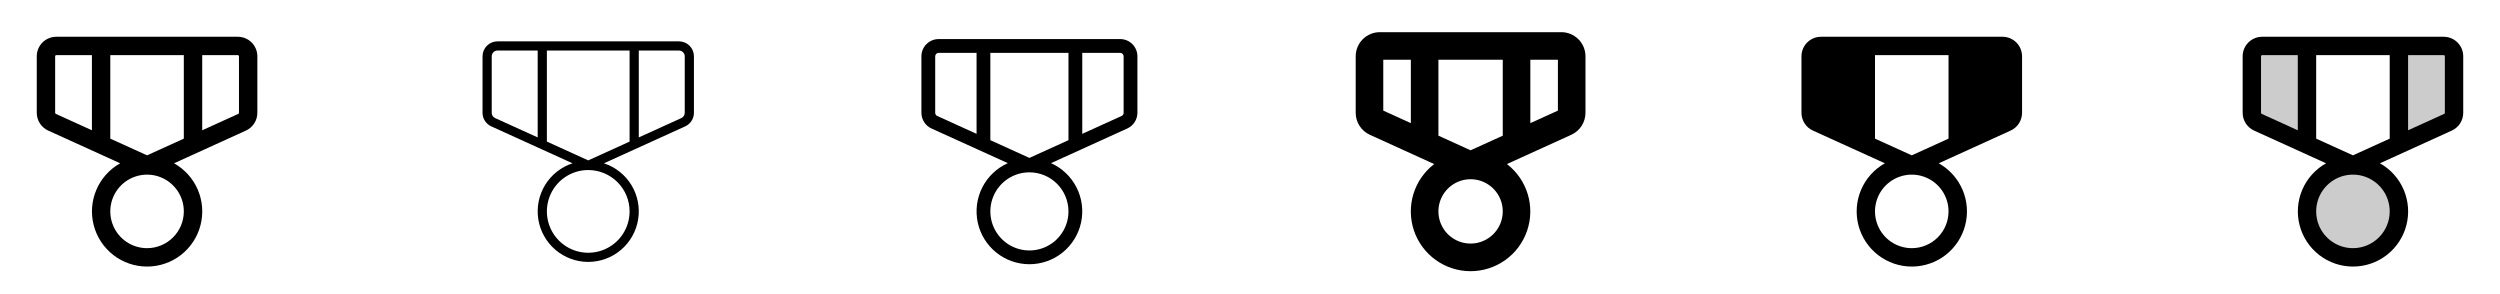 <svg width="272" height="32" viewBox="0 0 272 32" fill="none" xmlns="http://www.w3.org/2000/svg">
<g clip-path="url(#clip0_17_15164)">
<path d="M25.875 4H6.125C5.561 4 5.021 4.224 4.622 4.622C4.224 5.021 4 5.561 4 6.125V12.276C4.001 12.685 4.119 13.084 4.34 13.427C4.562 13.77 4.878 14.042 5.25 14.21L13.075 17.766C11.916 18.415 11.005 19.429 10.485 20.65C9.965 21.872 9.864 23.231 10.199 24.516C10.534 25.801 11.286 26.938 12.336 27.75C13.387 28.562 14.677 29.002 16.005 29.002C17.333 29.002 18.623 28.562 19.674 27.75C20.724 26.938 21.476 25.801 21.811 24.516C22.146 23.231 22.045 21.872 21.525 20.65C21.005 19.429 20.094 18.415 18.935 17.766L26.75 14.21C27.122 14.042 27.438 13.77 27.66 13.427C27.881 13.084 28 12.685 28 12.276V6.125C28 5.561 27.776 5.021 27.378 4.622C26.979 4.224 26.439 4 25.875 4ZM20 6V15.084L16 16.901L12 15.084V6H20ZM6 12.276V6.125C6 6.092 6.013 6.06 6.037 6.037C6.06 6.013 6.092 6 6.125 6H10V14.174L6.074 12.39C6.052 12.38 6.033 12.364 6.02 12.344C6.007 12.324 6 12.3 6 12.276ZM16 27C15.209 27 14.435 26.765 13.778 26.326C13.12 25.886 12.607 25.262 12.305 24.531C12.002 23.8 11.922 22.996 12.077 22.22C12.231 21.444 12.612 20.731 13.172 20.172C13.731 19.612 14.444 19.231 15.22 19.077C15.996 18.922 16.8 19.002 17.531 19.305C18.262 19.607 18.886 20.12 19.326 20.778C19.765 21.436 20 22.209 20 23C20 24.061 19.579 25.078 18.828 25.828C18.078 26.579 17.061 27 16 27ZM26 12.276C26 12.3 25.993 12.324 25.98 12.344C25.967 12.364 25.948 12.38 25.926 12.39L22 14.174V6H25.875C25.908 6 25.94 6.013 25.963 6.037C25.987 6.06 26 6.092 26 6.125V12.276Z" fill="currentColor"/>
<path d="M73.875 4.5H54.125C53.912 4.5 53.7 4.542 53.503 4.624C53.306 4.705 53.127 4.825 52.976 4.976C52.825 5.127 52.705 5.306 52.624 5.503C52.542 5.7 52.5 5.912 52.5 6.125V12.276C52.501 12.587 52.591 12.892 52.76 13.153C52.929 13.414 53.169 13.621 53.453 13.75L62.292 17.767C61.048 18.174 59.99 19.011 59.307 20.127C58.625 21.244 58.363 22.568 58.568 23.86C58.774 25.153 59.434 26.33 60.43 27.179C61.425 28.029 62.691 28.496 64 28.496C65.309 28.496 66.575 28.029 67.57 27.179C68.566 26.33 69.226 25.153 69.432 23.86C69.637 22.568 69.375 21.244 68.693 20.127C68.01 19.011 66.952 18.174 65.707 17.767L74.547 13.75C74.831 13.621 75.071 13.414 75.24 13.153C75.409 12.892 75.499 12.587 75.5 12.276V6.125C75.5 5.912 75.458 5.7 75.376 5.503C75.295 5.306 75.175 5.127 75.024 4.976C74.873 4.825 74.694 4.705 74.497 4.624C74.3 4.542 74.088 4.5 73.875 4.5ZM68.5 5.5V15.405L64 17.451L59.5 15.405V5.5H68.5ZM53.5 12.276V6.125C53.5 5.959 53.566 5.8 53.683 5.683C53.8 5.566 53.959 5.5 54.125 5.5H58.5V14.951L53.866 12.845C53.757 12.795 53.664 12.715 53.599 12.614C53.535 12.514 53.5 12.396 53.5 12.276ZM68.5 23C68.5 23.89 68.236 24.76 67.742 25.5C67.247 26.24 66.544 26.817 65.722 27.157C64.9 27.498 63.995 27.587 63.122 27.413C62.249 27.24 61.447 26.811 60.818 26.182C60.189 25.553 59.76 24.751 59.587 23.878C59.413 23.005 59.502 22.1 59.843 21.278C60.183 20.456 60.76 19.753 61.5 19.258C62.24 18.764 63.11 18.5 64 18.5C65.194 18.5 66.338 18.974 67.182 19.818C68.026 20.662 68.5 21.806 68.5 23ZM74.5 12.276C74.5 12.396 74.465 12.514 74.4 12.614C74.335 12.715 74.243 12.795 74.134 12.845L69.5 14.951V5.5H73.875C74.041 5.5 74.2 5.566 74.317 5.683C74.434 5.8 74.5 5.959 74.5 6.125V12.276Z" fill="currentColor"/>
<path d="M121.875 4.25H102.125C101.628 4.25 101.151 4.448 100.799 4.799C100.448 5.151 100.25 5.628 100.25 6.125V12.276C100.25 12.636 100.354 12.988 100.549 13.291C100.743 13.593 101.021 13.834 101.349 13.982L109.649 17.75C108.448 18.288 107.467 19.222 106.872 20.396C106.277 21.57 106.102 22.912 106.377 24.2C106.652 25.487 107.361 26.64 108.384 27.468C109.407 28.296 110.684 28.747 112 28.747C113.316 28.747 114.593 28.296 115.616 27.468C116.639 26.64 117.348 25.487 117.623 24.2C117.898 22.912 117.723 21.57 117.128 20.396C116.533 19.222 115.552 18.288 114.351 17.75L122.651 13.977C122.978 13.829 123.255 13.59 123.45 13.288C123.645 12.986 123.749 12.635 123.75 12.276V6.125C123.75 5.628 123.552 5.151 123.201 4.799C122.849 4.448 122.372 4.25 121.875 4.25ZM116.25 5.75V15.25L112 17.181L107.75 15.25V5.75H116.25ZM101.75 12.276V6.125C101.75 6.026 101.79 5.93 101.86 5.86C101.93 5.79 102.026 5.75 102.125 5.75H106.25V14.562L101.97 12.617C101.904 12.588 101.849 12.54 101.81 12.479C101.771 12.419 101.75 12.348 101.75 12.276ZM116.25 23C116.25 23.841 116.001 24.662 115.534 25.361C115.067 26.06 114.403 26.605 113.626 26.927C112.85 27.248 111.995 27.332 111.171 27.168C110.346 27.004 109.589 26.6 108.995 26.005C108.4 25.411 107.996 24.654 107.832 23.829C107.668 23.005 107.752 22.15 108.074 21.374C108.395 20.597 108.94 19.933 109.639 19.466C110.338 18.999 111.159 18.75 112 18.75C113.127 18.75 114.208 19.198 115.005 19.995C115.802 20.792 116.25 21.873 116.25 23ZM122.25 12.276C122.25 12.348 122.229 12.419 122.19 12.479C122.151 12.54 122.096 12.588 122.03 12.617L117.75 14.562V5.75H121.875C121.974 5.75 122.07 5.79 122.14 5.86C122.21 5.93 122.25 6.026 122.25 6.125V12.276Z" fill="currentColor"/>
<path d="M169.875 3.5H150.125C149.429 3.5 148.761 3.777 148.269 4.269C147.777 4.761 147.5 5.429 147.5 6.125V12.276C147.5 12.78 147.645 13.273 147.918 13.697C148.191 14.12 148.58 14.457 149.039 14.665L156.039 17.849C154.961 18.676 154.17 19.819 153.776 21.119C153.382 22.418 153.405 23.809 153.841 25.095C154.278 26.381 155.106 27.498 156.21 28.289C157.314 29.08 158.638 29.505 159.996 29.505C161.354 29.505 162.678 29.08 163.782 28.289C164.886 27.498 165.715 26.381 166.151 25.095C166.588 23.809 166.611 22.418 166.217 21.119C165.822 19.819 165.031 18.676 163.954 17.849L170.954 14.665C171.414 14.458 171.804 14.122 172.079 13.698C172.353 13.275 172.499 12.781 172.5 12.276V6.125C172.5 5.429 172.223 4.761 171.731 4.269C171.239 3.777 170.571 3.5 169.875 3.5ZM160 16.352L156.5 14.761V6.5H163.5V14.761L160 16.352ZM150.5 6.5H153.5V13.398L150.5 12.034V6.5ZM160 26.5C159.308 26.5 158.631 26.295 158.056 25.91C157.48 25.526 157.031 24.979 156.766 24.339C156.502 23.7 156.432 22.996 156.567 22.317C156.702 21.638 157.036 21.015 157.525 20.525C158.015 20.036 158.638 19.702 159.317 19.567C159.996 19.432 160.7 19.502 161.339 19.766C161.979 20.031 162.526 20.48 162.91 21.055C163.295 21.631 163.5 22.308 163.5 23C163.5 23.928 163.131 24.819 162.475 25.475C161.818 26.131 160.928 26.5 160 26.5ZM169.5 12.034L166.5 13.398V6.5H169.5V12.034Z" fill="currentColor"/>
<path d="M217.875 4H198.125C197.561 4 197.021 4.224 196.622 4.622C196.224 5.021 196 5.561 196 6.125V12.276C196.001 12.685 196.119 13.084 196.34 13.427C196.562 13.77 196.878 14.042 197.25 14.21L205.075 17.766C203.916 18.415 203.006 19.429 202.485 20.65C201.965 21.872 201.864 23.231 202.199 24.516C202.534 25.801 203.286 26.938 204.336 27.75C205.387 28.562 206.677 29.002 208.005 29.002C209.333 29.002 210.623 28.562 211.674 27.75C212.724 26.938 213.476 25.801 213.811 24.516C214.146 23.231 214.045 21.872 213.525 20.65C213.004 19.429 212.094 18.415 210.935 17.766L218.75 14.21C219.122 14.042 219.438 13.77 219.66 13.427C219.881 13.084 219.999 12.685 220 12.276V6.125C220 5.561 219.776 5.021 219.378 4.622C218.979 4.224 218.439 4 217.875 4ZM204 6H212V15.084L208 16.901L204 15.084V6ZM208 27C207.209 27 206.436 26.765 205.778 26.326C205.12 25.886 204.607 25.262 204.304 24.531C204.002 23.8 203.923 22.996 204.077 22.22C204.231 21.444 204.612 20.731 205.172 20.172C205.731 19.612 206.444 19.231 207.22 19.077C207.996 18.922 208.8 19.002 209.531 19.305C210.262 19.607 210.886 20.12 211.326 20.778C211.765 21.436 212 22.209 212 23C212 24.061 211.579 25.078 210.828 25.828C210.078 26.579 209.061 27 208 27Z" fill="currentColor"/>
<path opacity="0.2" d="M261 23C261 23.989 260.707 24.956 260.157 25.778C259.608 26.6 258.827 27.241 257.913 27.619C257 27.998 255.994 28.097 255.025 27.904C254.055 27.711 253.164 27.235 252.464 26.535C251.765 25.836 251.289 24.945 251.096 23.976C250.903 23.006 251.002 22 251.381 21.087C251.759 20.173 252.4 19.392 253.222 18.843C254.044 18.293 255.011 18 256 18C257.326 18 258.598 18.527 259.536 19.465C260.473 20.402 261 21.674 261 23ZM265.875 5H261V15.727L266.34 13.3C266.537 13.211 266.704 13.066 266.821 12.885C266.938 12.703 267 12.491 267 12.275V6.125C267 5.827 266.881 5.54 266.67 5.33C266.46 5.119 266.173 5 265.875 5ZM251 5H246.125C245.827 5 245.54 5.119 245.33 5.33C245.119 5.54 245 5.827 245 6.125V12.275C245 12.491 245.062 12.703 245.179 12.885C245.296 13.066 245.463 13.211 245.66 13.3L251 15.727V5Z" fill="currentColor"/>
<path d="M265.875 4H246.125C245.561 4 245.021 4.224 244.622 4.622C244.224 5.021 244 5.561 244 6.125V12.276C244.001 12.685 244.119 13.084 244.34 13.427C244.562 13.77 244.878 14.042 245.25 14.21L253.075 17.766C251.916 18.415 251.006 19.429 250.485 20.65C249.965 21.872 249.864 23.231 250.199 24.516C250.534 25.801 251.286 26.938 252.336 27.75C253.387 28.562 254.677 29.002 256.005 29.002C257.333 29.002 258.623 28.562 259.674 27.75C260.724 26.938 261.476 25.801 261.811 24.516C262.146 23.231 262.045 21.872 261.525 20.65C261.004 19.429 260.094 18.415 258.935 17.766L266.75 14.21C267.122 14.042 267.438 13.77 267.66 13.427C267.881 13.084 267.999 12.685 268 12.276V6.125C268 5.561 267.776 5.021 267.378 4.622C266.979 4.224 266.439 4 265.875 4ZM260 6V15.084L256 16.901L252 15.084V6H260ZM246 12.276V6.125C246 6.092 246.013 6.06 246.037 6.037C246.06 6.013 246.092 6 246.125 6H250V14.174L246.074 12.39C246.052 12.38 246.033 12.364 246.02 12.344C246.007 12.324 246 12.3 246 12.276ZM256 27C255.209 27 254.436 26.765 253.778 26.326C253.12 25.886 252.607 25.262 252.304 24.531C252.002 23.8 251.923 22.996 252.077 22.22C252.231 21.444 252.612 20.731 253.172 20.172C253.731 19.612 254.444 19.231 255.22 19.077C255.996 18.922 256.8 19.002 257.531 19.305C258.262 19.607 258.886 20.12 259.326 20.778C259.765 21.436 260 22.209 260 23C260 24.061 259.579 25.078 258.828 25.828C258.078 26.579 257.061 27 256 27ZM266 12.276C266 12.3 265.993 12.324 265.98 12.344C265.967 12.364 265.948 12.38 265.926 12.39L262 14.174V6H265.875C265.908 6 265.94 6.013 265.963 6.037C265.987 6.06 266 6.092 266 6.125V12.276Z" fill="currentColor"/>
</g>
<defs>
<clipPath id="clip0_17_15164">
<rect width="272" height="32" rx="5" fill="white"/>
</clipPath>
</defs>
</svg>
